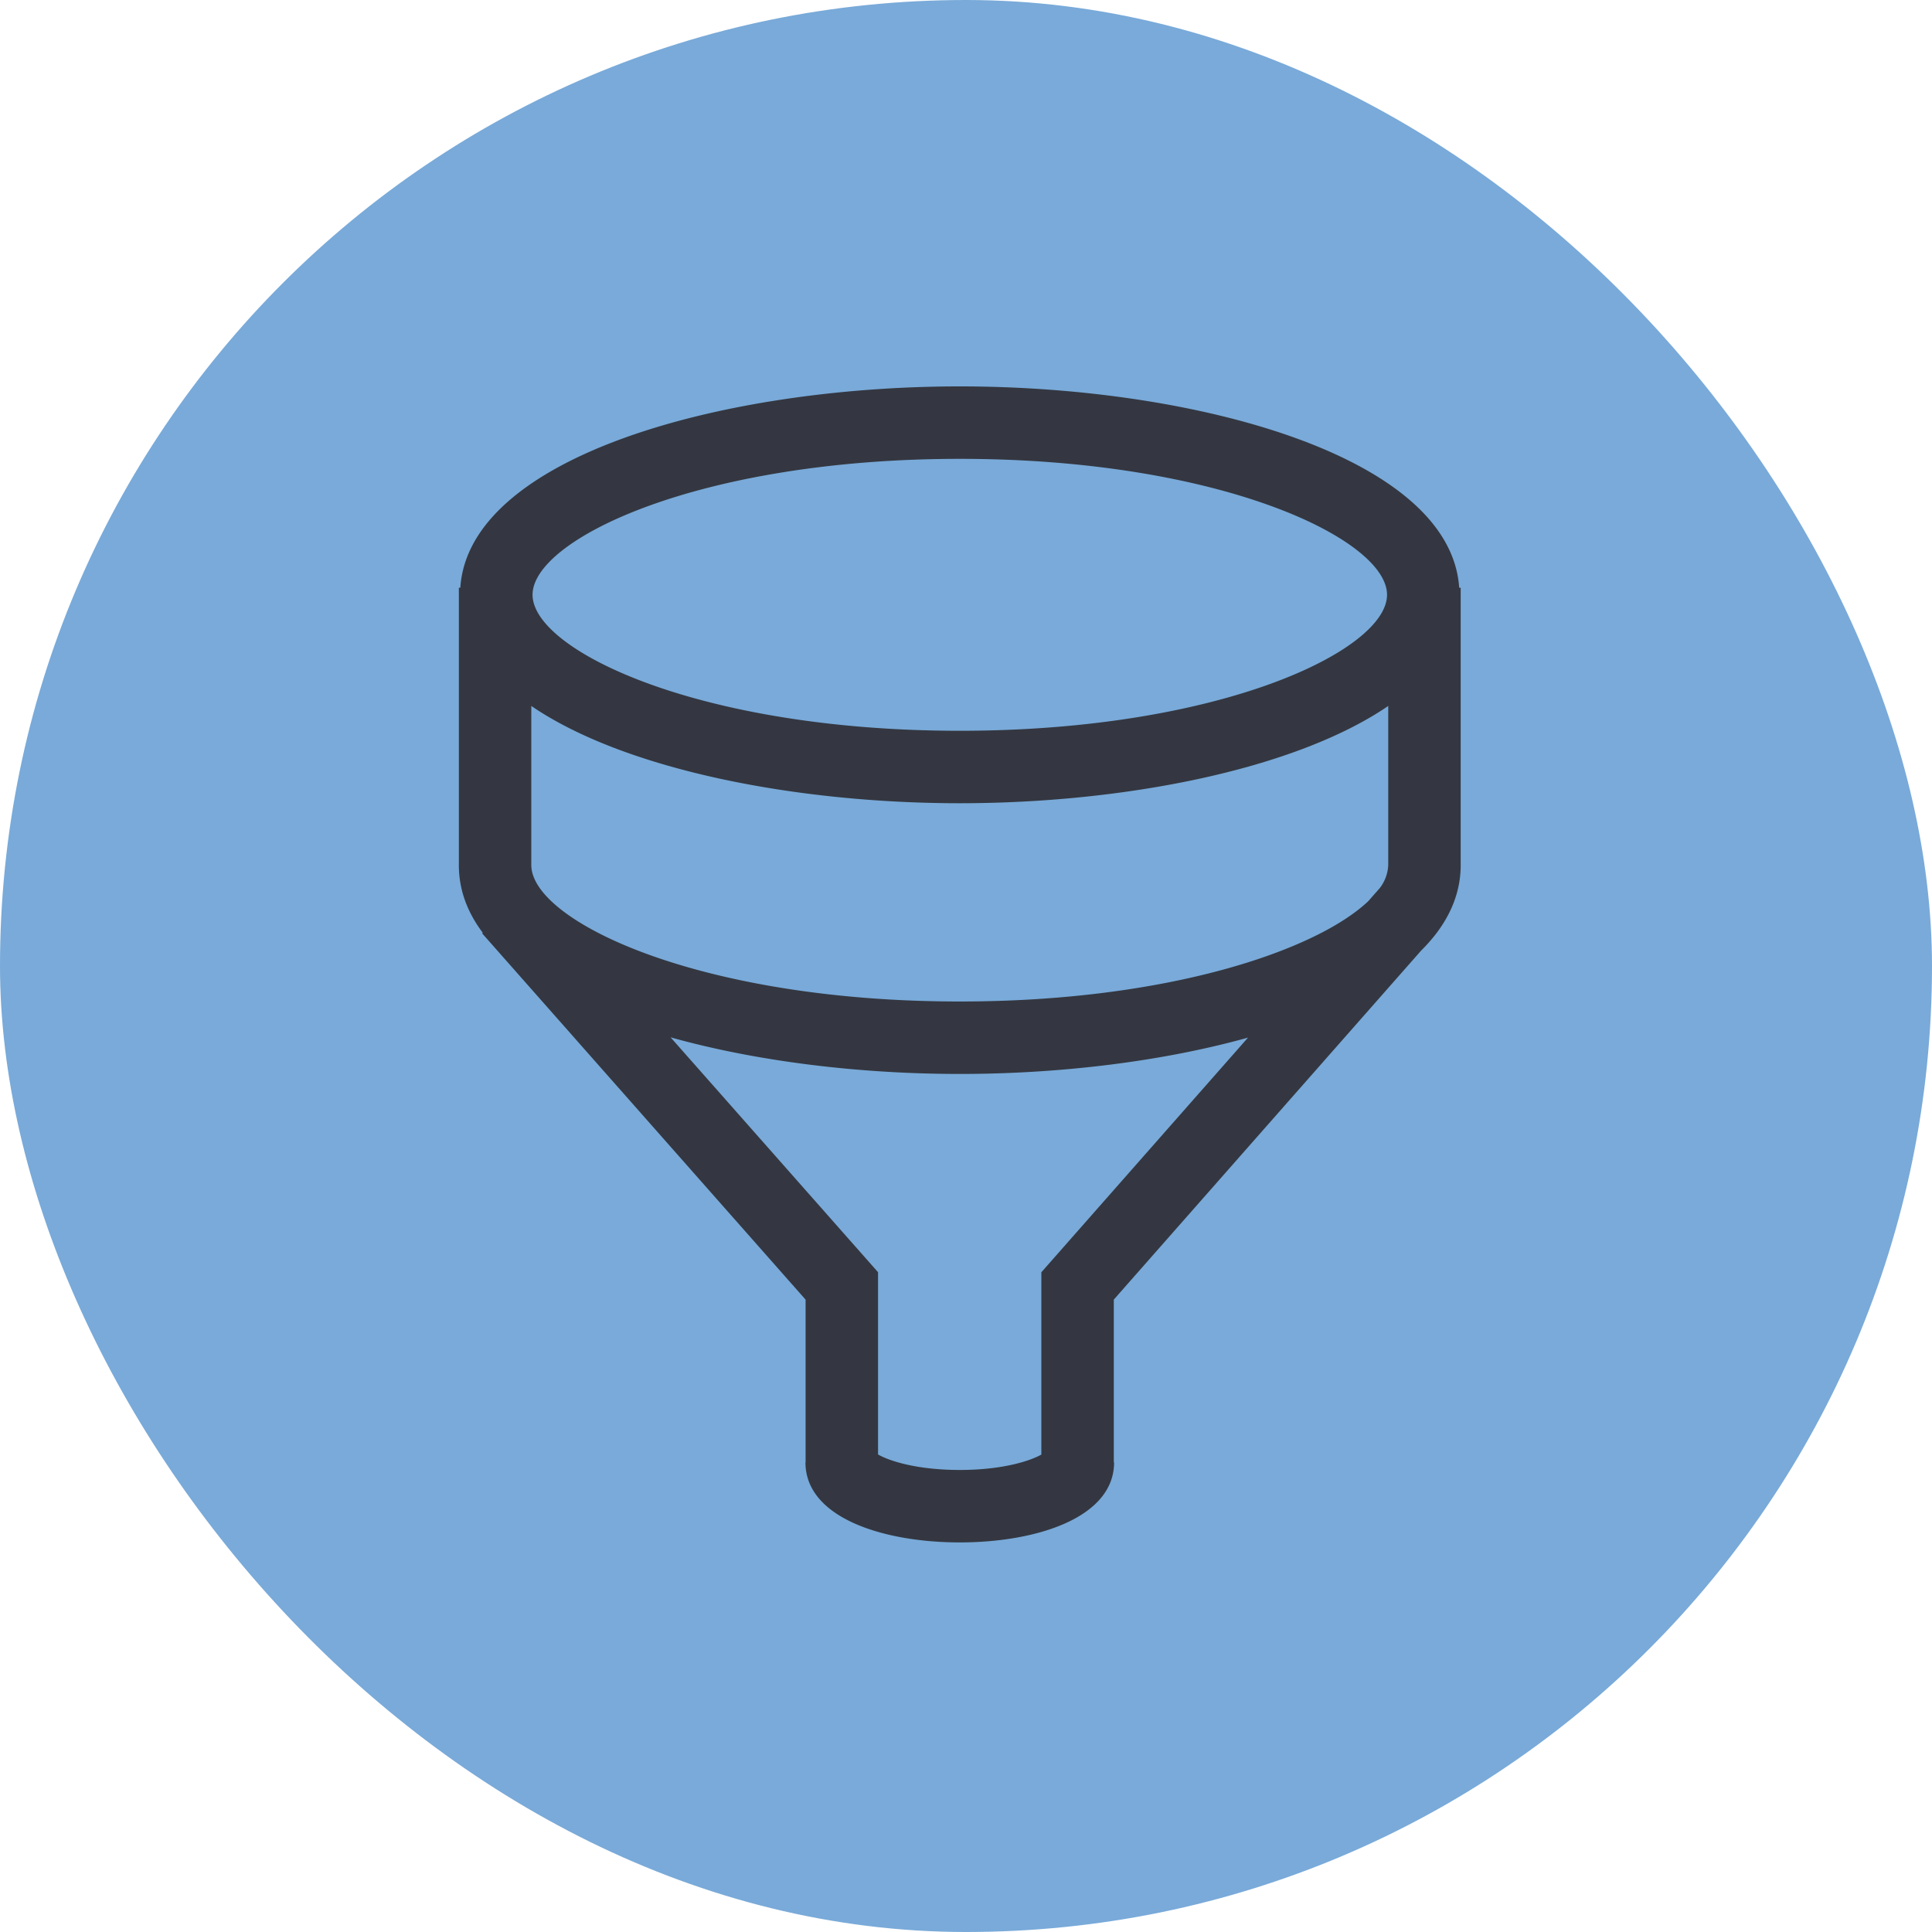 <svg xmlns="http://www.w3.org/2000/svg" width="40" height="40" fill="none" viewBox="0 0 40 40">
  <rect width="40" height="40" fill="#79AAD9" rx="20"/>
  <path fill="#343741" d="M19.871 9.5c-5.4 0-8.845 1.666-8.845 2.814 0 1.149 3.445 2.816 8.845 2.816s8.846-1.667 8.846-2.816c0-1.148-3.446-2.814-8.846-2.814Zm5.97 11.982c-1.781.497-3.902.753-5.97.753-2.074 0-4.202-.258-5.987-.758l4.295 4.863v3.773c.203.12.772.321 1.692.321.915 0 1.483-.2 1.689-.319v-3.774l4.28-4.86Zm3.59-1.81-6.371 7.235v3.37h.006c0 1.144-1.604 1.657-3.195 1.657-1.591 0-3.195-.513-3.195-1.657h.003v-3.369l-6.697-7.584.013-.012c-.319-.423-.495-.89-.495-1.401v-5.742h.03C9.71 9.459 14.942 8 19.871 8c4.929 0 10.16 1.46 10.34 4.169h.031v5.742c0 .514-.18.985-.503 1.412l-.004.005a3.44 3.44 0 0 1-.303.344Zm-.866-1.283a.839.839 0 0 0 .177-.478v-3.295c-1.931 1.319-5.473 2.014-8.871 2.014-3.398 0-6.94-.695-8.871-2.014v3.295c0 1.152 3.456 2.824 8.871 2.824 4.318 0 7.39-1.063 8.458-2.078l.236-.268Z"/>
</svg>
